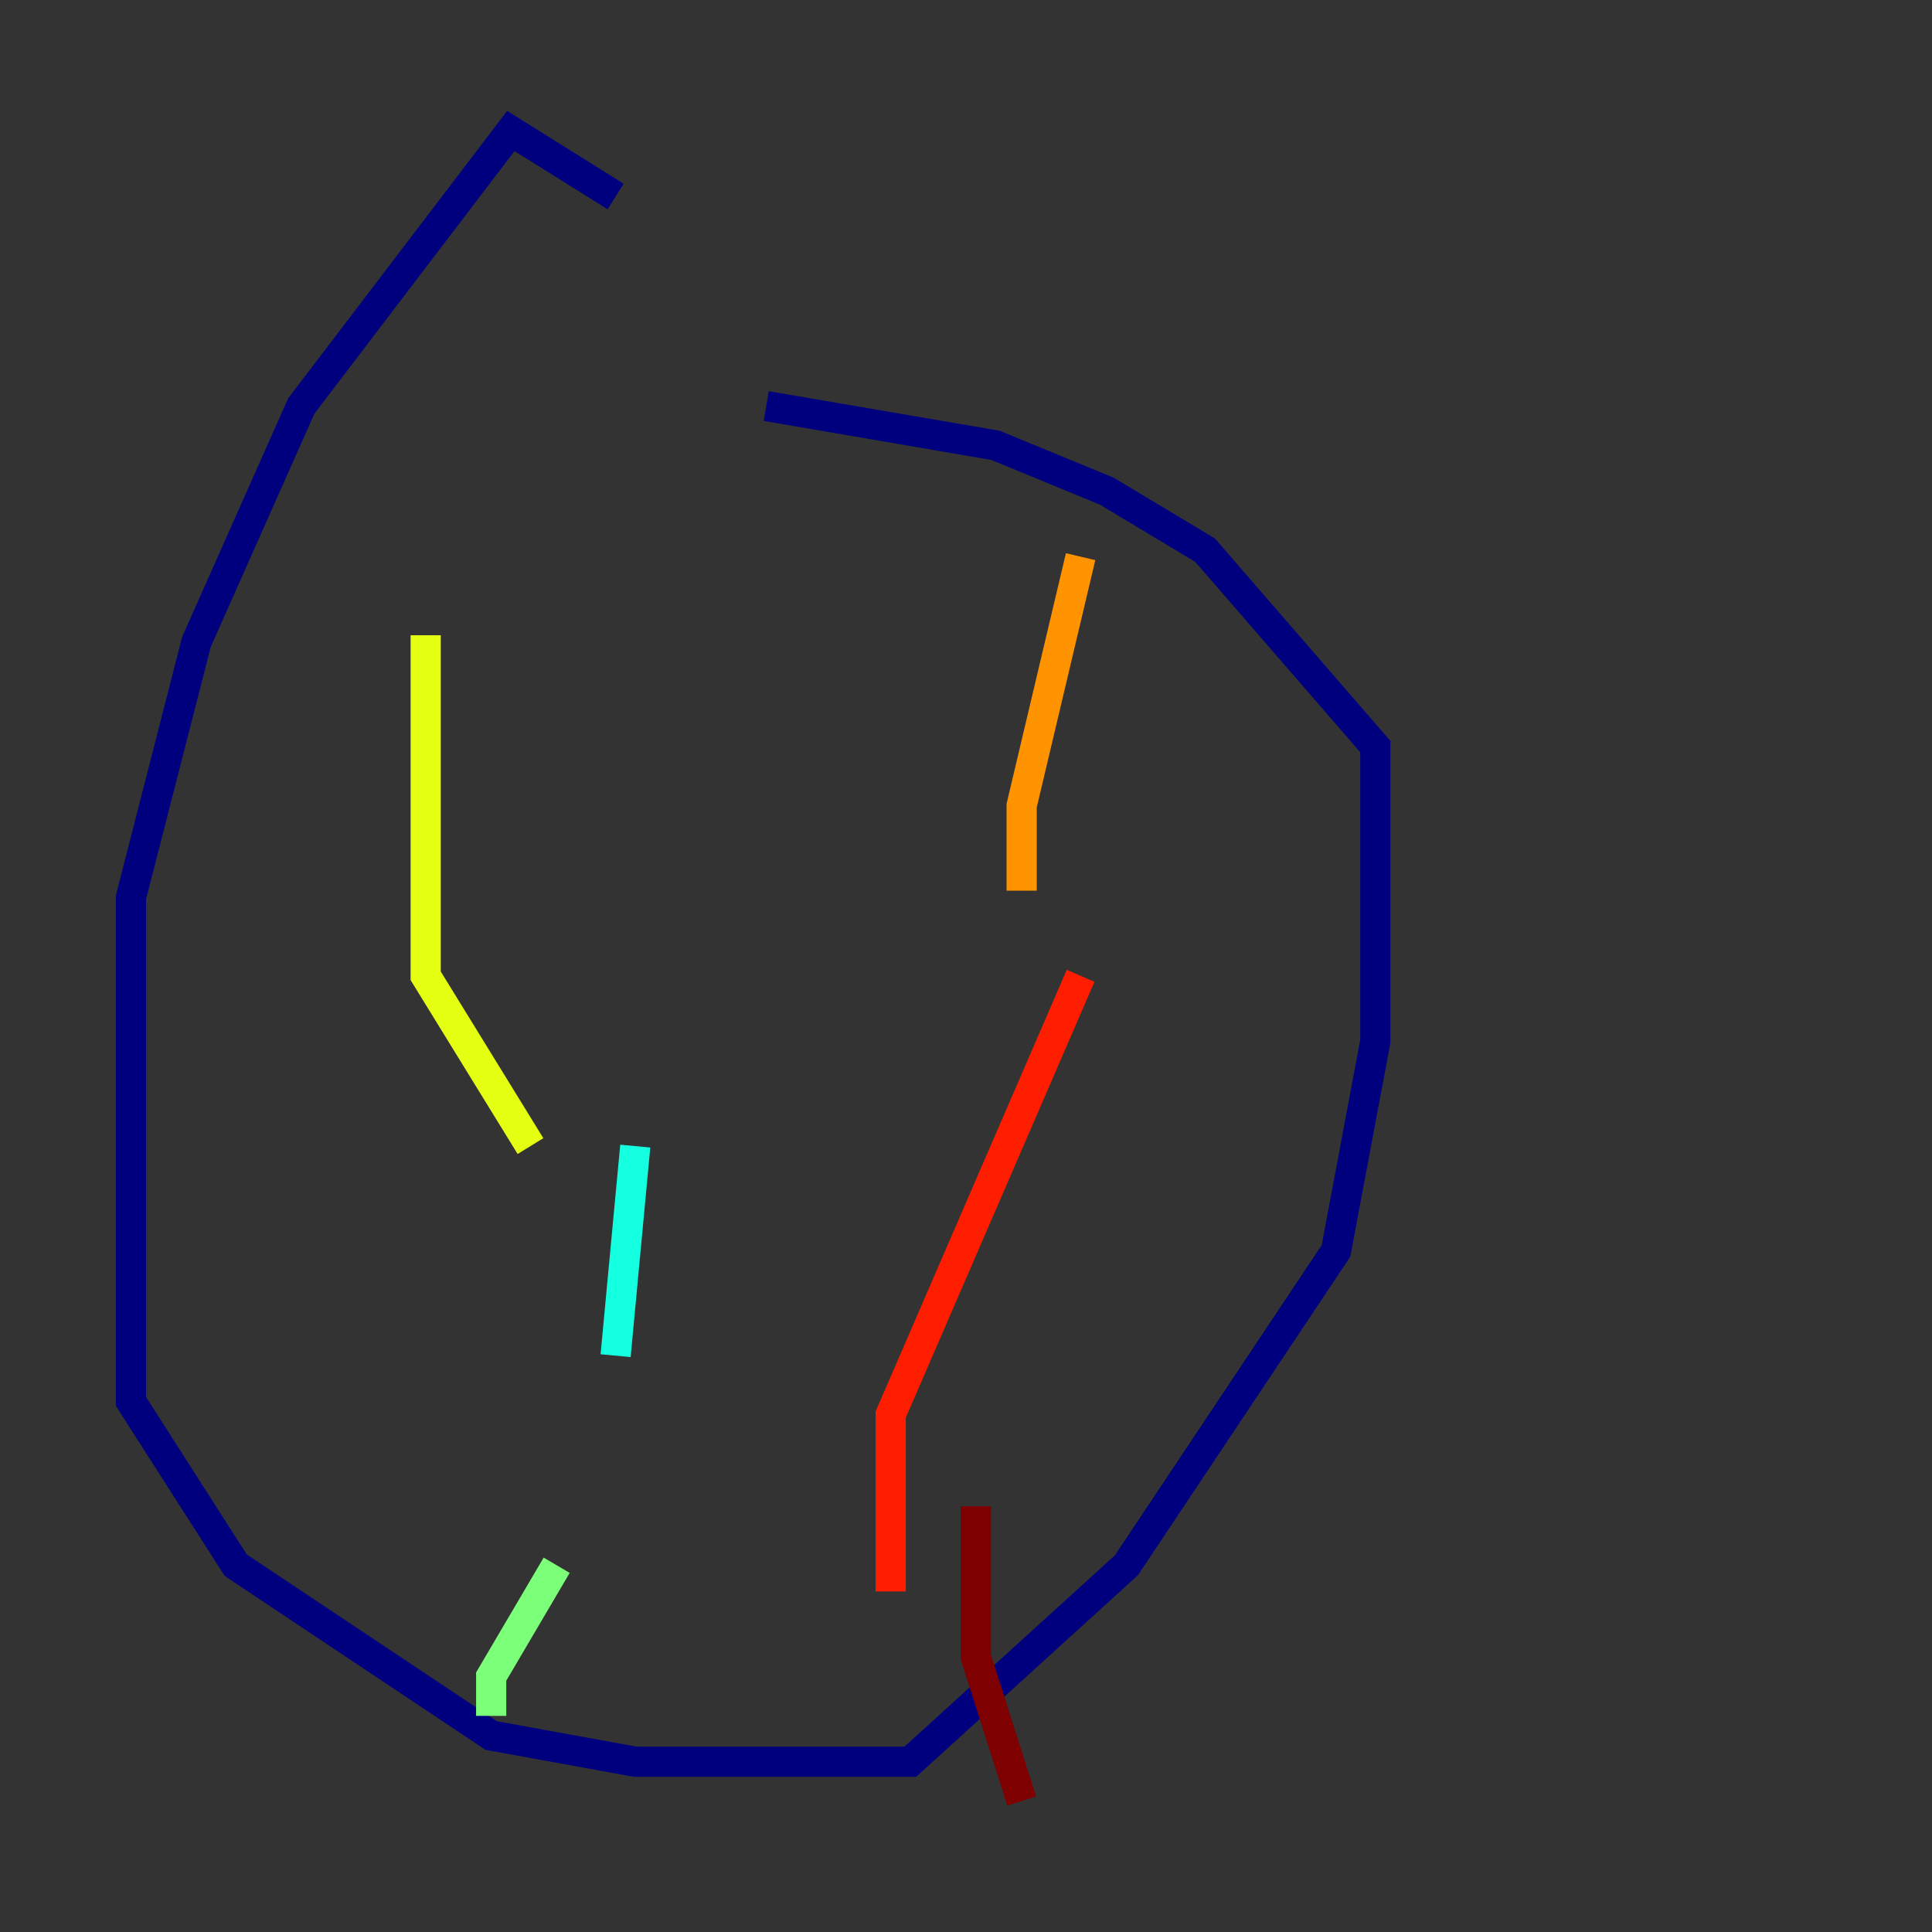 <?xml version="1.0" encoding="utf-8" ?>
<svg baseProfile="tiny" height="128" version="1.2" viewBox="0,0,128,128" width="128" xmlns="http://www.w3.org/2000/svg" xmlns:ev="http://www.w3.org/2001/xml-events" xmlns:xlink="http://www.w3.org/1999/xlink"><rect x="0" y="0" width="128" height="128" fill="#333333" stroke="none"/><defs /><polyline fill="none" points="40.786,13.017 33.844,8.678 19.959,26.902 13.017,42.522 8.678,59.444 8.678,92.854 15.62,103.702 32.542,114.983 42.088,116.719 60.312,116.719 74.63,103.702 88.515,82.875 91.119,68.99 91.119,49.464 79.837,36.447 73.329,32.542 65.953,29.505 50.766,26.902" stroke="#00007f" stroke-width="2" /><polyline fill="none" points="29.505,46.427 29.505,46.427" stroke="#0000ff" stroke-width="2" /><polyline fill="none" points="33.844,50.766 33.844,50.766" stroke="#0080ff" stroke-width="2" /><polyline fill="none" points="42.088,75.932 40.786,89.817" stroke="#15ffe1" stroke-width="2" /><polyline fill="none" points="36.881,103.702 32.542,111.078 32.542,113.681" stroke="#7cff79" stroke-width="2" /><polyline fill="none" points="35.146,75.932 28.203,64.651 28.203,42.088" stroke="#e4ff12" stroke-width="2" /><polyline fill="none" points="71.593,36.881 67.688,53.37 67.688,59.01" stroke="#ff9400" stroke-width="2" /><polyline fill="none" points="71.593,64.651 59.01,93.722 59.01,105.437" stroke="#ff1d00" stroke-width="2" /><polyline fill="none" points="64.651,99.797 64.651,109.776 67.688,119.322" stroke="#7f0000" stroke-width="2" /></svg>